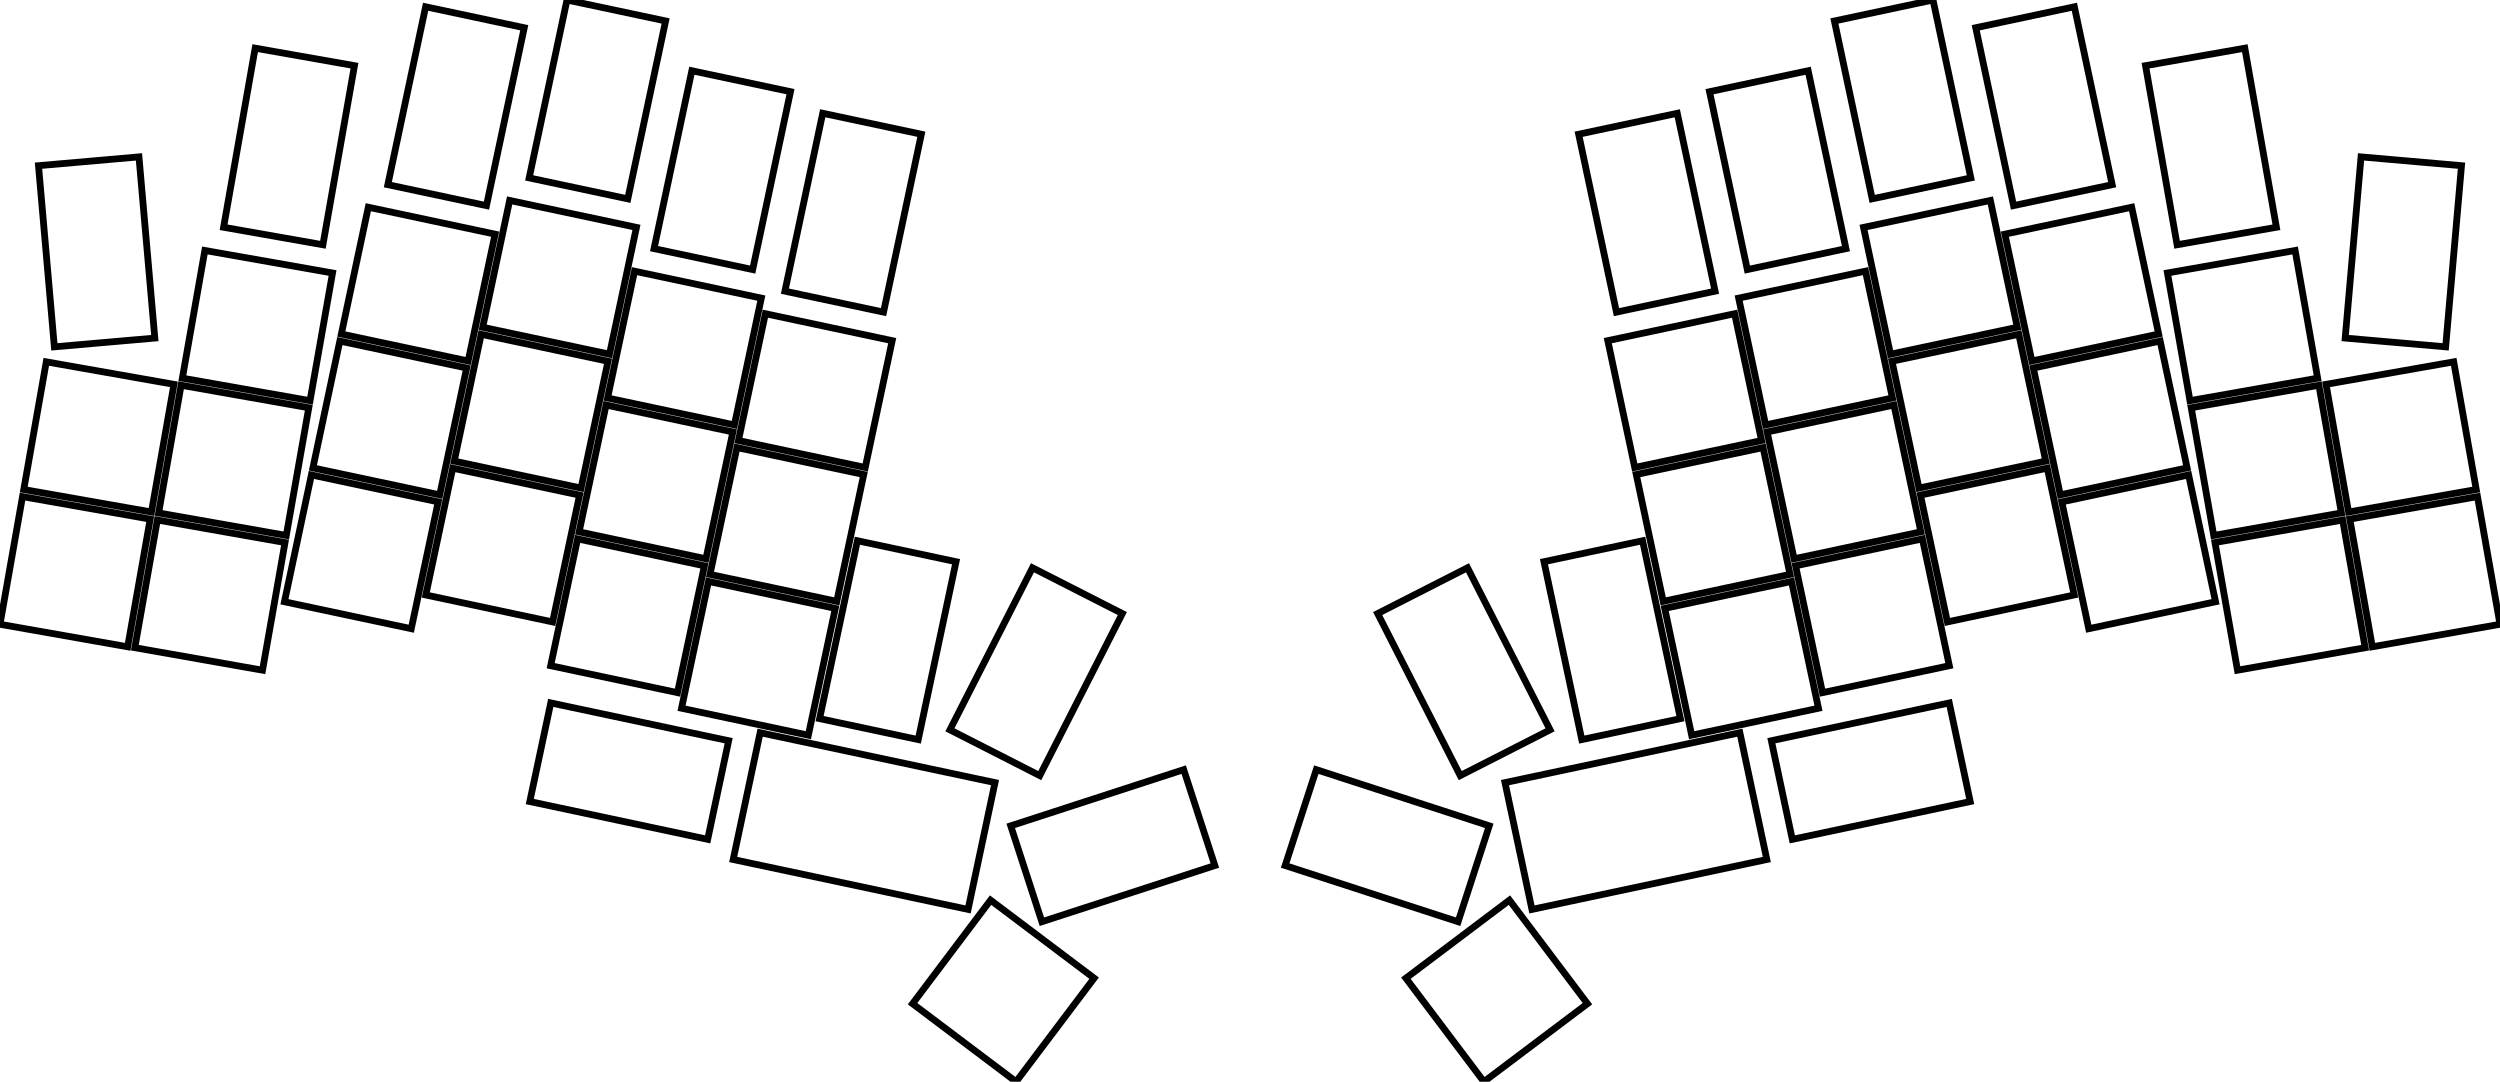 <svg width="347.092mm" height="150.181mm" viewBox="0 0 347.092 150.181" xmlns="http://www.w3.org/2000/svg"><g id="svgGroup" stroke-linecap="round" fill-rule="evenodd" font-size="9pt" stroke="#000" stroke-width="0.25mm" fill="none" style="stroke:#000;stroke-width:0.25mm;fill:none"><path d="M 208.948 108.655 L 241.557 101.724 L 245.299 119.33 L 212.69 126.262 L 208.948 108.655 Z M 105.535 101.724 L 138.144 108.655 L 134.402 126.262 L 101.793 119.33 L 105.535 101.724 Z M 164.34 106.853 L 168.666 120.168 L 144.652 127.97 L 140.326 114.656 L 164.34 106.853 Z M 178.426 120.168 L 182.752 106.853 L 206.766 114.656 L 202.44 127.97 L 178.426 120.168 Z M 143.347 78.828 L 155.821 85.184 L 144.358 107.682 L 131.884 101.326 L 143.347 78.828 Z M 191.271 85.184 L 203.745 78.828 L 215.208 101.326 L 202.734 107.682 L 191.271 85.184 Z M 5.346 23.002 L 19.293 21.782 L 21.494 46.936 L 7.547 48.156 L 5.346 23.002 Z M 327.799 21.782 L 341.746 23.002 L 339.545 48.156 L 325.598 46.936 L 327.799 21.782 Z M 274.305 3.851 L 287.999 0.94 L 293.248 25.639 L 279.554 28.549 L 274.305 3.851 Z M 78.718 0 L 92.412 2.911 L 87.162 27.609 L 73.468 24.698 L 78.718 0 Z M 96.055 9.819 L 109.749 12.73 L 104.499 37.428 L 90.805 34.517 L 96.055 9.819 Z M 114.224 15.726 L 127.918 18.637 L 122.668 43.335 L 108.974 40.424 L 114.224 15.726 Z M 73.555 111.283 L 76.466 97.589 L 101.164 102.839 L 98.253 116.533 L 73.555 111.283 Z M 119.04 75.074 L 132.734 77.985 L 127.484 102.683 L 113.79 99.772 L 119.04 75.074 Z M 237.343 12.73 L 251.037 9.819 L 256.287 34.517 L 242.593 37.428 L 237.343 12.73 Z M 219.174 18.637 L 232.868 15.726 L 238.118 40.424 L 224.424 43.335 L 219.174 18.637 Z M 214.358 77.985 L 228.052 75.074 L 233.302 99.772 L 219.608 102.683 L 214.358 77.985 Z M 59.093 0.94 L 72.787 3.851 L 67.538 28.549 L 53.844 25.639 L 59.093 0.94 Z M 254.68 2.911 L 268.374 0 L 273.624 24.698 L 259.93 27.609 L 254.68 2.911 Z M 270.626 97.589 L 273.537 111.283 L 248.838 116.533 L 245.928 102.839 L 270.626 97.589 Z M 35.428 6.686 L 49.215 9.117 L 44.831 33.983 L 31.043 31.552 L 35.428 6.686 Z M 297.877 9.117 L 311.664 6.686 L 316.049 31.552 L 302.261 33.983 L 297.877 9.117 Z M 3.126 68.948 L 20.852 72.073 L 17.727 89.8 L 0 86.674 L 3.126 68.948 Z M 6.425 50.236 L 24.152 53.362 L 21.026 71.088 L 3.299 67.963 L 6.425 50.236 Z M 25.145 53.486 L 42.872 56.612 L 39.746 74.339 L 22.019 71.213 L 25.145 53.486 Z M 21.846 72.198 L 39.572 75.323 L 36.447 93.05 L 18.72 89.924 L 21.846 72.198 Z M 28.444 34.775 L 46.171 37.901 L 43.045 55.627 L 25.319 52.502 L 28.444 34.775 Z M 326.24 72.073 L 343.966 68.948 L 347.092 86.674 L 329.365 89.8 L 326.24 72.073 Z M 322.94 53.362 L 340.667 50.236 L 343.793 67.963 L 326.066 71.088 L 322.94 53.362 Z M 307.52 75.323 L 325.246 72.198 L 328.372 89.924 L 310.645 93.05 L 307.52 75.323 Z M 304.22 56.612 L 321.947 53.486 L 325.073 71.213 L 307.346 74.339 L 304.22 56.612 Z M 300.921 37.901 L 318.648 34.775 L 321.773 52.502 L 304.047 55.627 L 300.921 37.901 Z M 137.529 124.973 L 151.904 135.806 L 141.072 150.181 L 126.696 139.349 L 137.529 124.973 Z M 195.188 135.806 L 209.563 124.973 L 220.396 139.349 L 206.02 150.181 L 195.188 135.806 Z M 88.095 37.647 L 105.702 41.39 L 101.96 58.996 L 84.353 55.254 L 88.095 37.647 Z M 106.264 43.554 L 123.871 47.296 L 120.128 64.903 L 102.522 61.161 L 106.264 43.554 Z M 245.34 59.975 L 262.947 56.232 L 266.689 73.839 L 249.083 77.581 L 245.34 59.975 Z M 47.183 47.353 L 64.79 51.096 L 61.047 68.702 L 43.441 64.96 L 47.183 47.353 Z M 62.857 64.998 L 80.464 68.74 L 76.722 86.347 L 59.115 82.604 L 62.857 64.998 Z M 70.758 27.828 L 88.365 31.571 L 84.622 49.177 L 67.016 45.435 L 70.758 27.828 Z M 80.195 74.817 L 97.801 78.559 L 94.059 96.166 L 76.452 92.424 L 80.195 74.817 Z M 84.145 56.232 L 101.752 59.975 L 98.009 77.581 L 80.403 73.839 L 84.145 56.232 Z M 98.364 80.724 L 115.97 84.466 L 112.228 102.073 L 94.621 98.33 L 98.364 80.724 Z M 102.314 62.139 L 119.921 65.881 L 116.178 83.488 L 98.572 79.745 L 102.314 62.139 Z M 286.252 69.681 L 303.859 65.938 L 307.601 83.545 L 289.995 87.287 L 286.252 69.681 Z M 282.302 51.096 L 299.909 47.353 L 303.651 64.96 L 286.044 68.702 L 282.302 51.096 Z M 266.628 68.74 L 284.235 64.998 L 287.977 82.604 L 270.37 86.347 L 266.628 68.74 Z M 258.727 31.571 L 276.334 27.828 L 280.076 45.435 L 262.47 49.177 L 258.727 31.571 Z M 66.808 46.413 L 84.414 50.155 L 80.672 67.762 L 63.065 64.02 L 66.808 46.413 Z M 278.352 32.511 L 295.958 28.769 L 299.701 46.375 L 282.094 50.118 L 278.352 32.511 Z M 249.291 78.559 L 266.897 74.817 L 270.64 92.424 L 253.033 96.166 L 249.291 78.559 Z M 43.233 65.938 L 60.84 69.681 L 57.097 87.287 L 39.491 83.545 L 43.233 65.938 Z M 51.134 28.769 L 68.74 32.511 L 64.998 50.118 L 47.391 46.375 L 51.134 28.769 Z M 241.39 41.39 L 258.997 37.647 L 262.739 55.254 L 245.132 58.996 L 241.39 41.39 Z M 231.122 84.466 L 248.728 80.724 L 252.471 98.33 L 234.864 102.073 L 231.122 84.466 Z M 227.171 65.881 L 244.778 62.139 L 248.52 79.745 L 230.914 83.488 L 227.171 65.881 Z M 223.221 47.296 L 240.828 43.554 L 244.57 61.161 L 226.963 64.903 L 223.221 47.296 Z M 262.678 50.155 L 280.284 46.413 L 284.027 64.02 L 266.42 67.762 L 262.678 50.155 Z" vector-effect="non-scaling-stroke"/></g></svg>